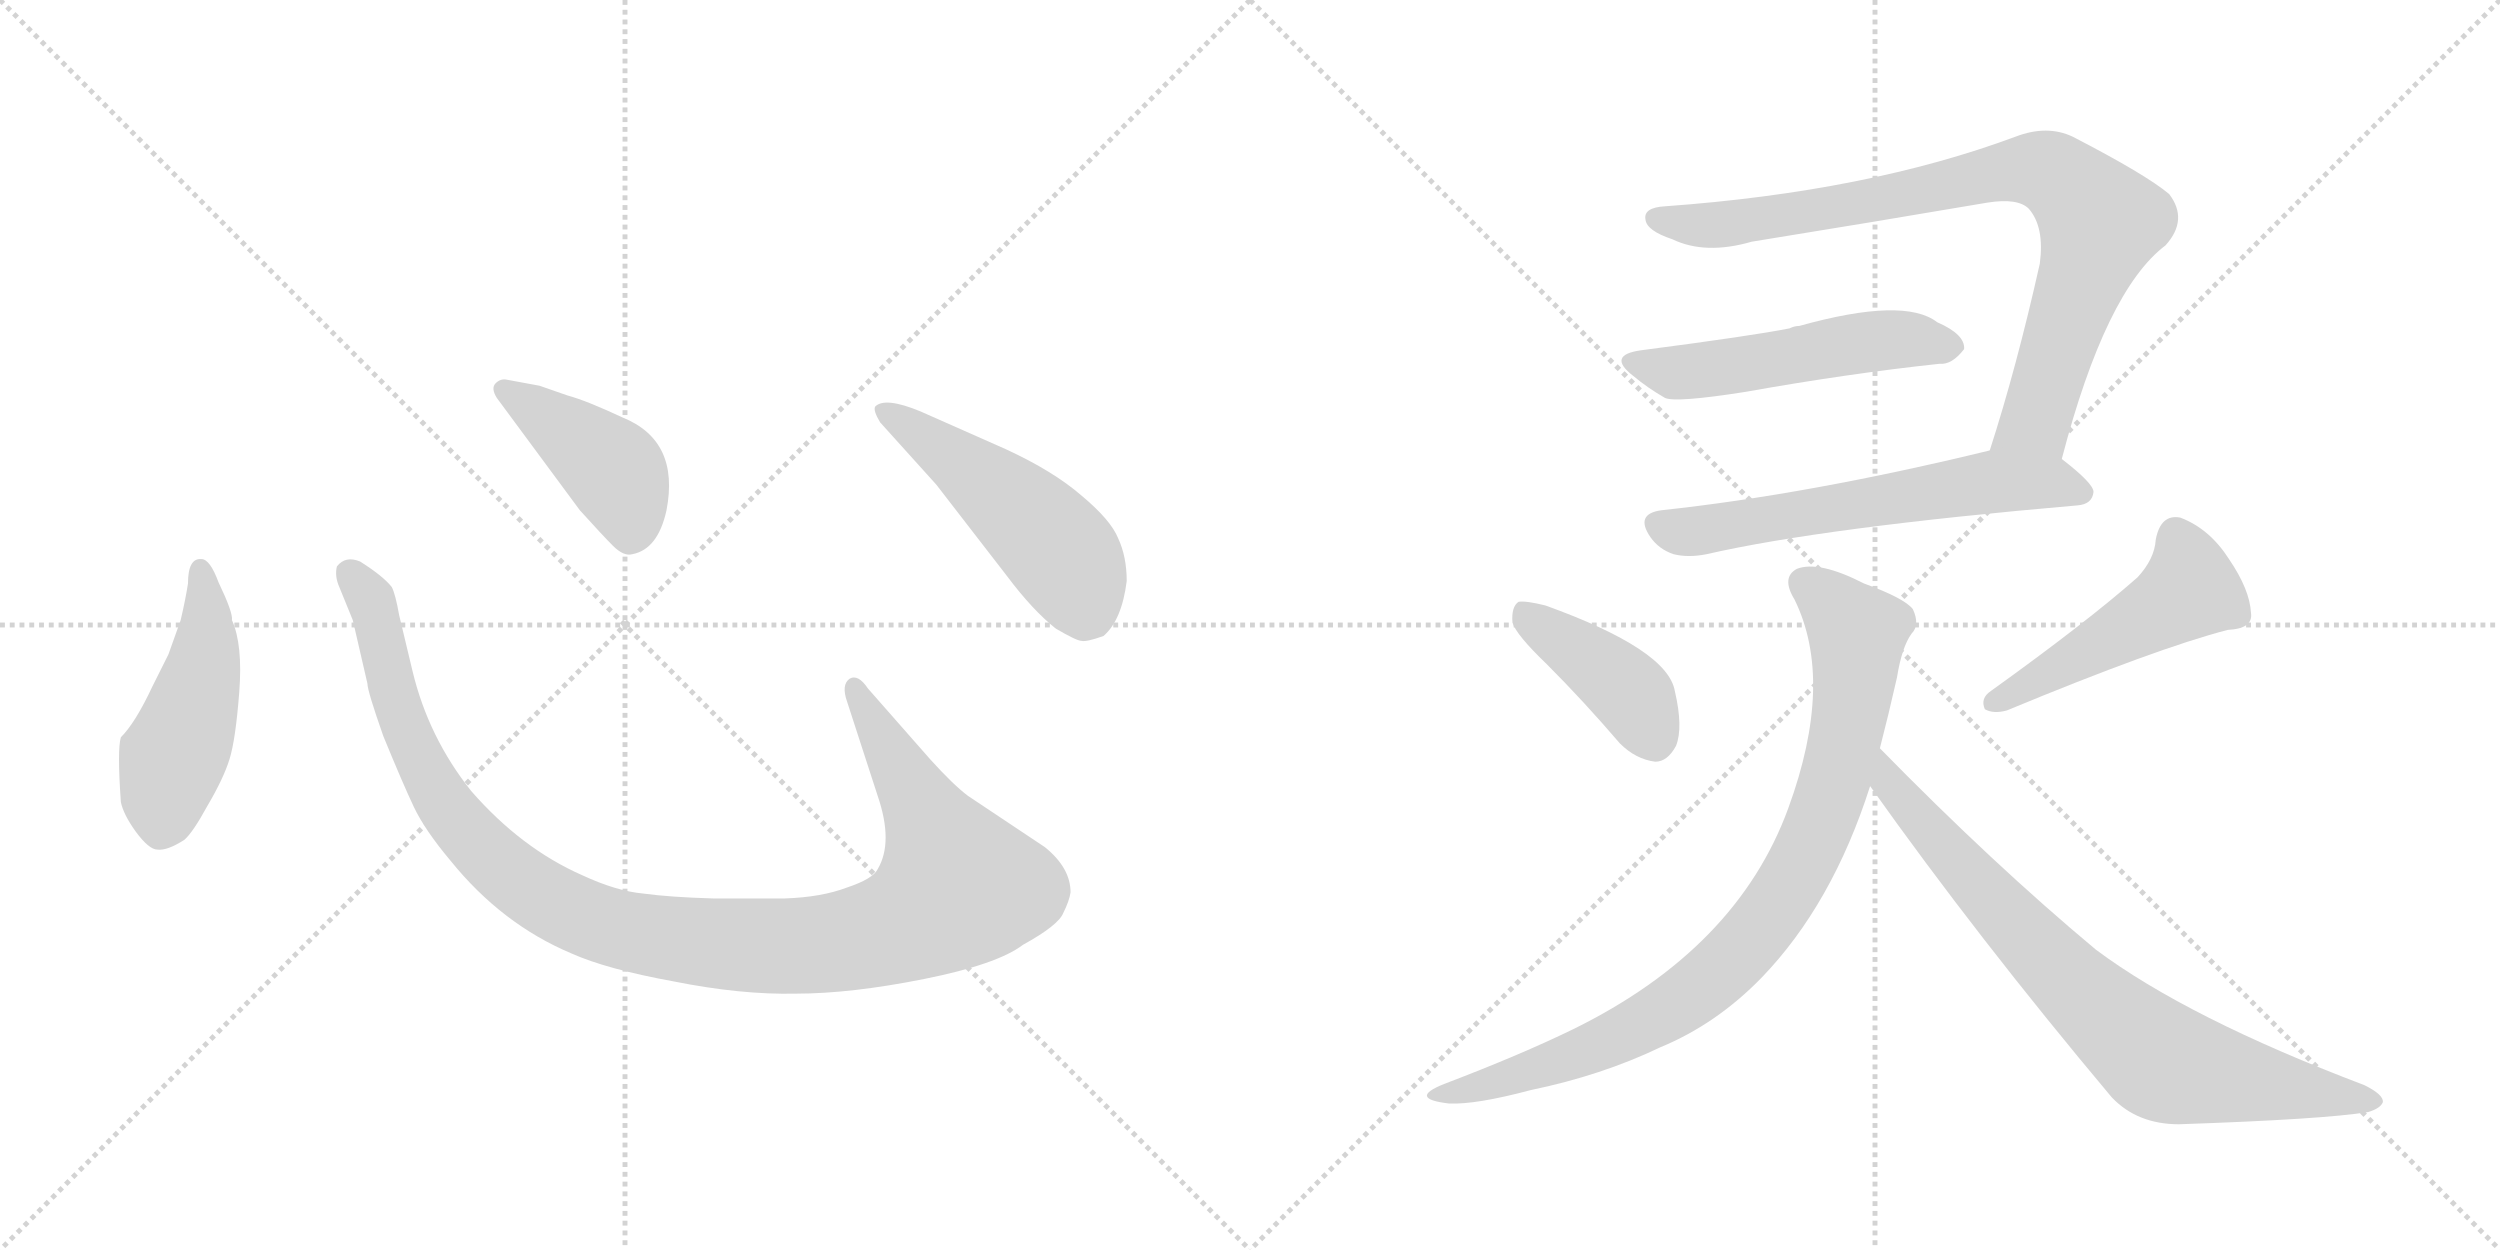 <svg version="1.1" viewBox="0 0 2048 1024" xmlns="http://www.w3.org/2000/svg">
  <g stroke="lightgray" stroke-dasharray="1,1" stroke-width="1" transform="scale(4, 4)">
    <line x1="0" y1="0" x2="256" y2="256"></line>
    <line x1="256" y1="0" x2="0" y2="256"></line>
    <line x1="128" y1="0" x2="128" y2="256"></line>
    <line x1="0" y1="128" x2="256" y2="128"></line>
    <line x1="256" y1="0" x2="512" y2="256"></line>
    <line x1="512" y1="0" x2="256" y2="256"></line>
    <line x1="384" y1="0" x2="384" y2="256"></line>
    <line x1="256" y1="128" x2="512" y2="128"></line>
  </g>
<g transform="scale(1, -1) translate(0, -850)">
   <style type="text/css">
    @keyframes keyframes0 {
      from {
       stroke: black;
       stroke-dashoffset: 474;
       stroke-width: 128;
       }
       61% {
       animation-timing-function: step-end;
       stroke: black;
       stroke-dashoffset: 0;
       stroke-width: 128;
       }
       to {
       stroke: black;
       stroke-width: 1024;
       }
       }
       #make-me-a-hanzi-animation-0 {
         animation: keyframes0 0.636s both;
         animation-delay: 0s;
         animation-timing-function: linear;
       }
    @keyframes keyframes1 {
      from {
       stroke: black;
       stroke-dashoffset: 1118;
       stroke-width: 128;
       }
       78% {
       animation-timing-function: step-end;
       stroke: black;
       stroke-dashoffset: 0;
       stroke-width: 128;
       }
       to {
       stroke: black;
       stroke-width: 1024;
       }
       }
       #make-me-a-hanzi-animation-1 {
         animation: keyframes1 1.16s both;
         animation-delay: 0.636s;
         animation-timing-function: linear;
       }
    @keyframes keyframes2 {
      from {
       stroke: black;
       stroke-dashoffset: 422;
       stroke-width: 128;
       }
       58% {
       animation-timing-function: step-end;
       stroke: black;
       stroke-dashoffset: 0;
       stroke-width: 128;
       }
       to {
       stroke: black;
       stroke-width: 1024;
       }
       }
       #make-me-a-hanzi-animation-2 {
         animation: keyframes2 0.593s both;
         animation-delay: 1.796s;
         animation-timing-function: linear;
       }
    @keyframes keyframes3 {
      from {
       stroke: black;
       stroke-dashoffset: 501;
       stroke-width: 128;
       }
       62% {
       animation-timing-function: step-end;
       stroke: black;
       stroke-dashoffset: 0;
       stroke-width: 128;
       }
       to {
       stroke: black;
       stroke-width: 1024;
       }
       }
       #make-me-a-hanzi-animation-3 {
         animation: keyframes3 0.658s both;
         animation-delay: 2.389s;
         animation-timing-function: linear;
       }
    @keyframes keyframes4 {
      from {
       stroke: black;
       stroke-dashoffset: 846;
       stroke-width: 128;
       }
       73% {
       animation-timing-function: step-end;
       stroke: black;
       stroke-dashoffset: 0;
       stroke-width: 128;
       }
       to {
       stroke: black;
       stroke-width: 1024;
       }
       }
       #make-me-a-hanzi-animation-4 {
         animation: keyframes4 0.938s both;
         animation-delay: 3.047s;
         animation-timing-function: linear;
       }
    @keyframes keyframes5 {
      from {
       stroke: black;
       stroke-dashoffset: 518;
       stroke-width: 128;
       }
       63% {
       animation-timing-function: step-end;
       stroke: black;
       stroke-dashoffset: 0;
       stroke-width: 128;
       }
       to {
       stroke: black;
       stroke-width: 1024;
       }
       }
       #make-me-a-hanzi-animation-5 {
         animation: keyframes5 0.672s both;
         animation-delay: 3.985s;
         animation-timing-function: linear;
       }
    @keyframes keyframes6 {
      from {
       stroke: black;
       stroke-dashoffset: 608;
       stroke-width: 128;
       }
       66% {
       animation-timing-function: step-end;
       stroke: black;
       stroke-dashoffset: 0;
       stroke-width: 128;
       }
       to {
       stroke: black;
       stroke-width: 1024;
       }
       }
       #make-me-a-hanzi-animation-6 {
         animation: keyframes6 0.745s both;
         animation-delay: 4.657s;
         animation-timing-function: linear;
       }
    @keyframes keyframes7 {
      from {
       stroke: black;
       stroke-dashoffset: 410;
       stroke-width: 128;
       }
       57% {
       animation-timing-function: step-end;
       stroke: black;
       stroke-dashoffset: 0;
       stroke-width: 128;
       }
       to {
       stroke: black;
       stroke-width: 1024;
       }
       }
       #make-me-a-hanzi-animation-7 {
         animation: keyframes7 0.584s both;
         animation-delay: 5.402s;
         animation-timing-function: linear;
       }
    @keyframes keyframes8 {
      from {
       stroke: black;
       stroke-dashoffset: 486;
       stroke-width: 128;
       }
       61% {
       animation-timing-function: step-end;
       stroke: black;
       stroke-dashoffset: 0;
       stroke-width: 128;
       }
       to {
       stroke: black;
       stroke-width: 1024;
       }
       }
       #make-me-a-hanzi-animation-8 {
         animation: keyframes8 0.646s both;
         animation-delay: 5.985s;
         animation-timing-function: linear;
       }
    @keyframes keyframes9 {
      from {
       stroke: black;
       stroke-dashoffset: 874;
       stroke-width: 128;
       }
       74% {
       animation-timing-function: step-end;
       stroke: black;
       stroke-dashoffset: 0;
       stroke-width: 128;
       }
       to {
       stroke: black;
       stroke-width: 1024;
       }
       }
       #make-me-a-hanzi-animation-9 {
         animation: keyframes9 0.961s both;
         animation-delay: 6.631s;
         animation-timing-function: linear;
       }
    @keyframes keyframes10 {
      from {
       stroke: black;
       stroke-dashoffset: 772;
       stroke-width: 128;
       }
       72% {
       animation-timing-function: step-end;
       stroke: black;
       stroke-dashoffset: 0;
       stroke-width: 128;
       }
       to {
       stroke: black;
       stroke-width: 1024;
       }
       }
       #make-me-a-hanzi-animation-10 {
         animation: keyframes10 0.878s both;
         animation-delay: 7.592s;
         animation-timing-function: linear;
       }
</style>
<path d="M 154 372 Q 152 359 148 342 L 138 314 L 125 288 Q 111 258 99 246 Q 96 236 99 193 Q 101 183 111 169 Q 122 154 129 154 Q 137 153 151 162 Q 158 168 170 190 Q 183 212 188 228 Q 193 244 196 283 Q 199 322 190 342 Q 191 348 179 373 Q 172 392 165 392 Q 154 393 154 372 Z" fill="lightgray"></path> 
<path d="M 762 228 L 711 286 Q 703 298 696 294 Q 689 289 694 275 L 719 198 Q 732 160 719 138 Q 715 130 694 123 Q 673 115 643 114 L 584 114 Q 549 115 527 118 Q 505 120 477 133 Q 427 155 386 202 Q 351 246 338 300 L 327 346 Q 324 363 321 369 Q 314 378 295 390 Q 283 395 276 386 Q 274 378 278 369 L 289 342 L 301 290 Q 301 284 314 247 Q 330 208 339 189 Q 348 170 369 145 Q 411 93 468 69 Q 497 56 552 46 Q 607 35 652 36 Q 697 36 757 48 Q 817 60 838 76 Q 867 92 871 102 Q 876 112 877 119 Q 877 139 856 156 L 793 198 Q 781 207 762 228 Z" fill="lightgray"></path> 
<path d="M 407 524 L 475 432 Q 494 411 502 403 Q 511 394 518 396 Q 539 400 546 432 Q 557 489 510 508 Q 480 522 465 526 L 442 534 L 415 539 Q 410 540 406 536 Q 402 532 407 524 Z" fill="lightgray"></path> 
<path d="M 767 453 L 825 378 Q 846 350 865 335 Q 882 325 886 325 Q 890 324 904 329 Q 919 342 923 374 Q 923 394 916 409 Q 910 424 886 444 Q 863 464 824 482 L 754 513 Q 725 525 717 517 Q 715 514 721 504 L 767 453 Z" fill="lightgray"></path> 
<path d="M 1689 474 Q 1725 612 1774 649 Q 1793 670 1777 691 Q 1758 707 1698 738 Q 1677 748 1651 738 Q 1530 693 1364 681 Q 1346 680 1348 670 Q 1349 661 1370 654 Q 1397 641 1435 652 Q 1534 668 1628 684 Q 1653 688 1662 679 Q 1675 664 1671 634 Q 1652 549 1630 481 C 1621 452 1681 445 1689 474 Z" fill="lightgray"></path> 
<path d="M 1344 563 Q 1316 559 1338 542 Q 1350 532 1364 524 Q 1373 520 1430 529 Q 1514 544 1589 552 Q 1599 551 1609 564 Q 1610 576 1587 586 Q 1560 607 1474 583 Q 1470 583 1466 581 Q 1436 575 1344 563 Z" fill="lightgray"></path> 
<path d="M 1630 481 Q 1482 445 1361 432 Q 1339 429 1352 410 Q 1359 400 1371 396 Q 1383 393 1398 396 Q 1494 418 1702 436 Q 1714 437 1715 447 Q 1715 454 1689 474 C 1669 490 1659 488 1630 481 Z" fill="lightgray"></path> 
<path d="M 1267 306 Q 1297 276 1327 241 Q 1340 228 1356 226 Q 1366 226 1373 239 Q 1379 254 1372 284 Q 1366 318 1266 354 Q 1250 358 1244 357 Q 1238 353 1239 340 Q 1242 330 1267 306 Z" fill="lightgray"></path> 
<path d="M 1751 377 Q 1709 340 1631 284 Q 1622 278 1626 269 Q 1633 265 1644 268 Q 1767 319 1825 334 Q 1846 335 1844 348 Q 1843 367 1826 392 Q 1810 417 1786 426 Q 1770 429 1766 408 Q 1765 392 1751 377 Z" fill="lightgray"></path> 
<path d="M 1540 237 Q 1547 264 1554 295 Q 1558 320 1566 331 Q 1573 338 1567 351 Q 1560 360 1527 372 Q 1490 391 1472 384 Q 1459 377 1470 359 Q 1503 292 1465 188 Q 1423 73 1289 7 Q 1246 -14 1183 -38 Q 1153 -50 1187 -54 Q 1209 -55 1254 -43 Q 1312 -31 1360 -8 Q 1406 11 1443 49 Q 1501 109 1532 206 L 1540 237 Z" fill="lightgray"></path> 
<path d="M 1532 206 Q 1620 82 1730 -49 Q 1751 -71 1785 -71 Q 1903 -67 1940 -61 Q 1950 -58 1952 -53 Q 1953 -47 1937 -39 Q 1792 16 1717 72 Q 1633 142 1540 237 C 1519 258 1515 230 1532 206 Z" fill="lightgray"></path> 
      <clipPath id="make-me-a-hanzi-clip-0">
      <path d="M 154 372 Q 152 359 148 342 L 138 314 L 125 288 Q 111 258 99 246 Q 96 236 99 193 Q 101 183 111 169 Q 122 154 129 154 Q 137 153 151 162 Q 158 168 170 190 Q 183 212 188 228 Q 193 244 196 283 Q 199 322 190 342 Q 191 348 179 373 Q 172 392 165 392 Q 154 393 154 372 Z" fill="lightgray"></path>
      </clipPath>
      <path clip-path="url(#make-me-a-hanzi-clip-0)" d="M 164 383 L 169 320 L 135 205 L 131 170 " fill="none" id="make-me-a-hanzi-animation-0" stroke-dasharray="346 692" stroke-linecap="round"></path>

      <clipPath id="make-me-a-hanzi-clip-1">
      <path d="M 762 228 L 711 286 Q 703 298 696 294 Q 689 289 694 275 L 719 198 Q 732 160 719 138 Q 715 130 694 123 Q 673 115 643 114 L 584 114 Q 549 115 527 118 Q 505 120 477 133 Q 427 155 386 202 Q 351 246 338 300 L 327 346 Q 324 363 321 369 Q 314 378 295 390 Q 283 395 276 386 Q 274 378 278 369 L 289 342 L 301 290 Q 301 284 314 247 Q 330 208 339 189 Q 348 170 369 145 Q 411 93 468 69 Q 497 56 552 46 Q 607 35 652 36 Q 697 36 757 48 Q 817 60 838 76 Q 867 92 871 102 Q 876 112 877 119 Q 877 139 856 156 L 793 198 Q 781 207 762 228 Z" fill="lightgray"></path>
      </clipPath>
      <path clip-path="url(#make-me-a-hanzi-clip-1)" d="M 285 381 L 307 349 L 327 263 L 367 186 L 438 119 L 474 100 L 519 86 L 595 76 L 686 78 L 740 92 L 785 124 L 700 287 " fill="none" id="make-me-a-hanzi-animation-1" stroke-dasharray="990 1980" stroke-linecap="round"></path>

      <clipPath id="make-me-a-hanzi-clip-2">
      <path d="M 407 524 L 475 432 Q 494 411 502 403 Q 511 394 518 396 Q 539 400 546 432 Q 557 489 510 508 Q 480 522 465 526 L 442 534 L 415 539 Q 410 540 406 536 Q 402 532 407 524 Z" fill="lightgray"></path>
      </clipPath>
      <path clip-path="url(#make-me-a-hanzi-clip-2)" d="M 413 531 L 502 465 L 516 432 L 516 413 " fill="none" id="make-me-a-hanzi-animation-2" stroke-dasharray="294 588" stroke-linecap="round"></path>

      <clipPath id="make-me-a-hanzi-clip-3">
      <path d="M 767 453 L 825 378 Q 846 350 865 335 Q 882 325 886 325 Q 890 324 904 329 Q 919 342 923 374 Q 923 394 916 409 Q 910 424 886 444 Q 863 464 824 482 L 754 513 Q 725 525 717 517 Q 715 514 721 504 L 767 453 Z" fill="lightgray"></path>
      </clipPath>
      <path clip-path="url(#make-me-a-hanzi-clip-3)" d="M 724 512 L 804 457 L 863 404 L 878 384 L 888 342 " fill="none" id="make-me-a-hanzi-animation-3" stroke-dasharray="373 746" stroke-linecap="round"></path>

      <clipPath id="make-me-a-hanzi-clip-4">
      <path d="M 1689 474 Q 1725 612 1774 649 Q 1793 670 1777 691 Q 1758 707 1698 738 Q 1677 748 1651 738 Q 1530 693 1364 681 Q 1346 680 1348 670 Q 1349 661 1370 654 Q 1397 641 1435 652 Q 1534 668 1628 684 Q 1653 688 1662 679 Q 1675 664 1671 634 Q 1652 549 1630 481 C 1621 452 1681 445 1689 474 Z" fill="lightgray"></path>
      </clipPath>
      <path clip-path="url(#make-me-a-hanzi-clip-4)" d="M 1358 671 L 1411 666 L 1654 711 L 1676 710 L 1691 702 L 1717 674 L 1719 661 L 1668 505 L 1638 486 " fill="none" id="make-me-a-hanzi-animation-4" stroke-dasharray="718 1436" stroke-linecap="round"></path>

      <clipPath id="make-me-a-hanzi-clip-5">
      <path d="M 1344 563 Q 1316 559 1338 542 Q 1350 532 1364 524 Q 1373 520 1430 529 Q 1514 544 1589 552 Q 1599 551 1609 564 Q 1610 576 1587 586 Q 1560 607 1474 583 Q 1470 583 1466 581 Q 1436 575 1344 563 Z" fill="lightgray"></path>
      </clipPath>
      <path clip-path="url(#make-me-a-hanzi-clip-5)" d="M 1339 553 L 1374 545 L 1551 572 L 1598 566 " fill="none" id="make-me-a-hanzi-animation-5" stroke-dasharray="390 780" stroke-linecap="round"></path>

      <clipPath id="make-me-a-hanzi-clip-6">
      <path d="M 1630 481 Q 1482 445 1361 432 Q 1339 429 1352 410 Q 1359 400 1371 396 Q 1383 393 1398 396 Q 1494 418 1702 436 Q 1714 437 1715 447 Q 1715 454 1689 474 C 1669 490 1659 488 1630 481 Z" fill="lightgray"></path>
      </clipPath>
      <path clip-path="url(#make-me-a-hanzi-clip-6)" d="M 1359 420 L 1389 415 L 1628 455 L 1679 455 L 1706 447 " fill="none" id="make-me-a-hanzi-animation-6" stroke-dasharray="480 960" stroke-linecap="round"></path>

      <clipPath id="make-me-a-hanzi-clip-7">
      <path d="M 1267 306 Q 1297 276 1327 241 Q 1340 228 1356 226 Q 1366 226 1373 239 Q 1379 254 1372 284 Q 1366 318 1266 354 Q 1250 358 1244 357 Q 1238 353 1239 340 Q 1242 330 1267 306 Z" fill="lightgray"></path>
      </clipPath>
      <path clip-path="url(#make-me-a-hanzi-clip-7)" d="M 1248 350 L 1336 282 L 1355 244 " fill="none" id="make-me-a-hanzi-animation-7" stroke-dasharray="282 564" stroke-linecap="round"></path>

      <clipPath id="make-me-a-hanzi-clip-8">
      <path d="M 1751 377 Q 1709 340 1631 284 Q 1622 278 1626 269 Q 1633 265 1644 268 Q 1767 319 1825 334 Q 1846 335 1844 348 Q 1843 367 1826 392 Q 1810 417 1786 426 Q 1770 429 1766 408 Q 1765 392 1751 377 Z" fill="lightgray"></path>
      </clipPath>
      <path clip-path="url(#make-me-a-hanzi-clip-8)" d="M 1783 409 L 1794 367 L 1632 275 " fill="none" id="make-me-a-hanzi-animation-8" stroke-dasharray="358 716" stroke-linecap="round"></path>

      <clipPath id="make-me-a-hanzi-clip-9">
      <path d="M 1540 237 Q 1547 264 1554 295 Q 1558 320 1566 331 Q 1573 338 1567 351 Q 1560 360 1527 372 Q 1490 391 1472 384 Q 1459 377 1470 359 Q 1503 292 1465 188 Q 1423 73 1289 7 Q 1246 -14 1183 -38 Q 1153 -50 1187 -54 Q 1209 -55 1254 -43 Q 1312 -31 1360 -8 Q 1406 11 1443 49 Q 1501 109 1532 206 L 1540 237 Z" fill="lightgray"></path>
      </clipPath>
      <path clip-path="url(#make-me-a-hanzi-clip-9)" d="M 1480 371 L 1522 329 L 1520 295 L 1497 192 L 1452 103 L 1409 54 L 1368 23 L 1274 -21 L 1179 -47 " fill="none" id="make-me-a-hanzi-animation-9" stroke-dasharray="746 1492" stroke-linecap="round"></path>

      <clipPath id="make-me-a-hanzi-clip-10">
      <path d="M 1532 206 Q 1620 82 1730 -49 Q 1751 -71 1785 -71 Q 1903 -67 1940 -61 Q 1950 -58 1952 -53 Q 1953 -47 1937 -39 Q 1792 16 1717 72 Q 1633 142 1540 237 C 1519 258 1515 230 1532 206 Z" fill="lightgray"></path>
      </clipPath>
      <path clip-path="url(#make-me-a-hanzi-clip-10)" d="M 1545 230 L 1548 208 L 1605 141 L 1701 40 L 1767 -17 L 1943 -53 " fill="none" id="make-me-a-hanzi-animation-10" stroke-dasharray="644 1288" stroke-linecap="round"></path>

</g>
</svg>
